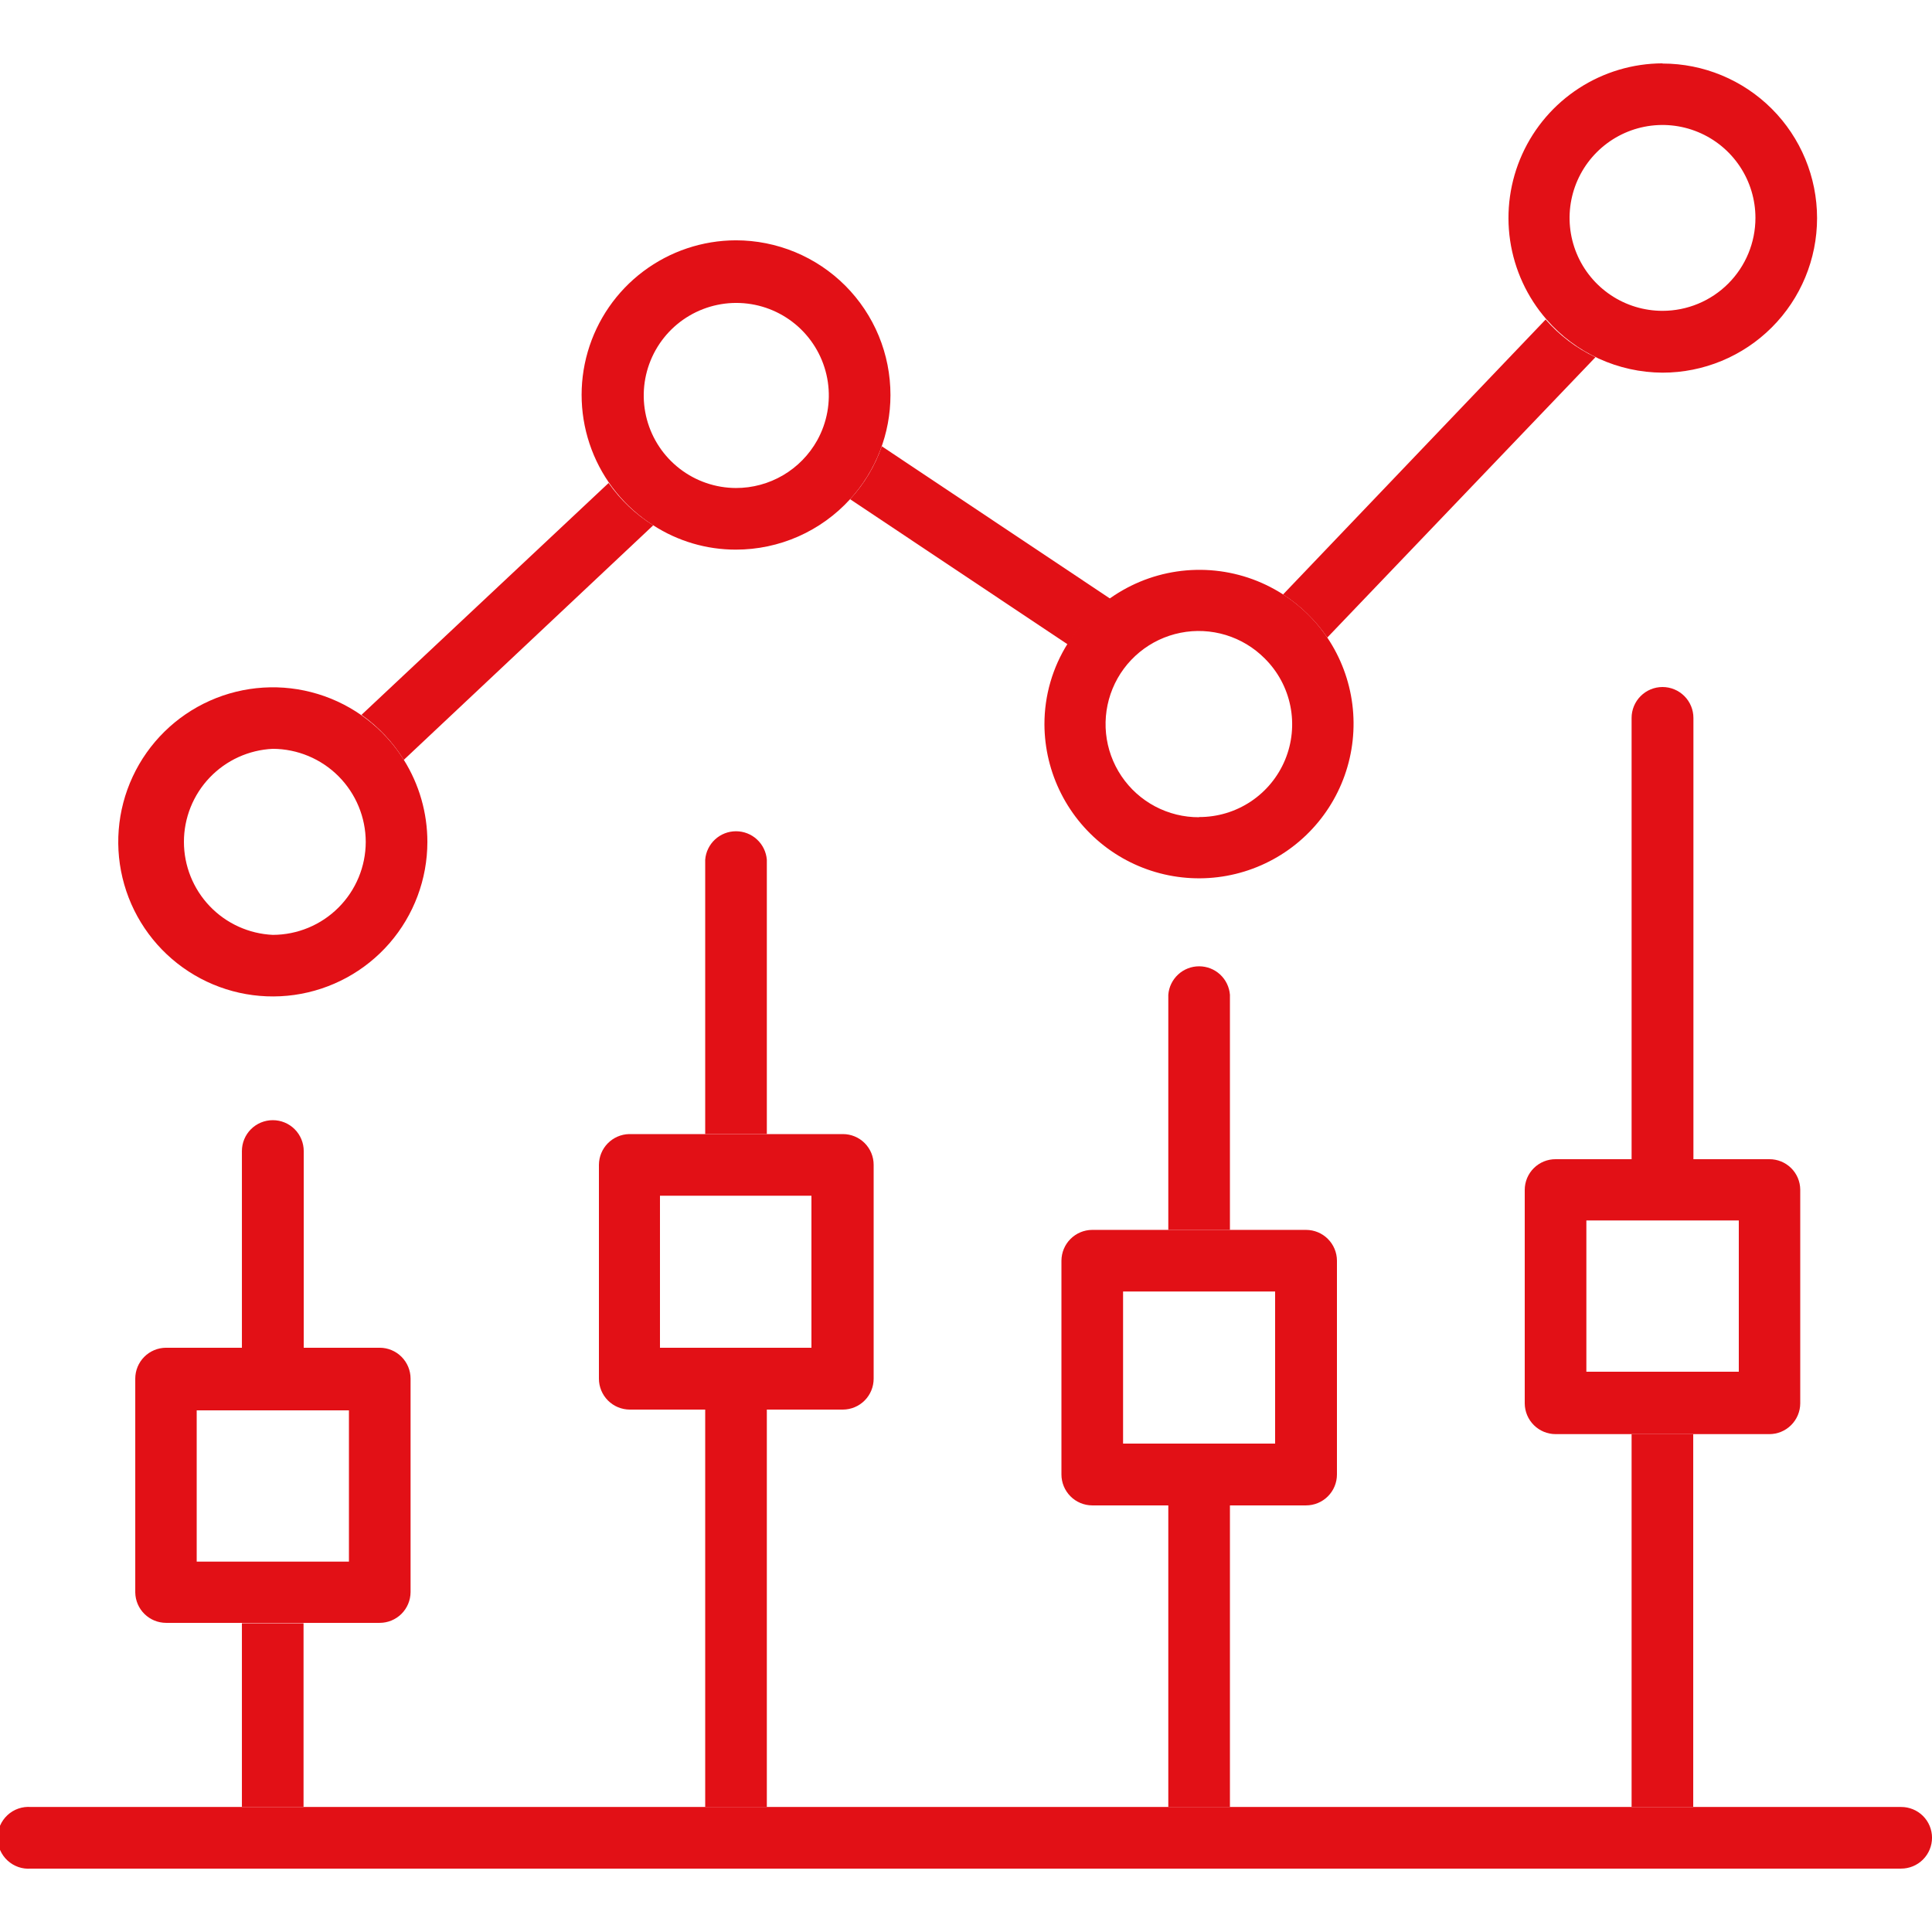 <svg width="90" height="90" viewBox="0 0 90 90" fill="none" xmlns="http://www.w3.org/2000/svg">
<g clip-path="url(#clip0_133_5673)">
<path d="M90.001 85.607C90.001 85.989 89.849 86.356 89.579 86.626C89.309 86.896 88.942 87.047 88.561 87.047H1.44C1.242 87.063 1.043 87.038 0.855 86.973C0.668 86.908 0.495 86.804 0.35 86.67C0.204 86.535 0.087 86.371 0.007 86.189C-0.072 86.007 -0.113 85.811 -0.113 85.612C-0.113 85.413 -0.072 85.217 0.007 85.035C0.087 84.853 0.204 84.689 0.35 84.554C0.495 84.419 0.668 84.316 0.855 84.251C1.043 84.186 1.242 84.161 1.44 84.176H88.561C88.749 84.175 88.936 84.211 89.111 84.283C89.285 84.354 89.444 84.459 89.578 84.592C89.712 84.725 89.818 84.883 89.891 85.058C89.963 85.232 90.001 85.419 90.001 85.607Z" fill="#E21016"/>
<path d="M14.149 53.622V62.784H11.269V53.622C11.269 53.24 11.42 52.873 11.69 52.603C11.96 52.333 12.327 52.182 12.709 52.182C13.091 52.182 13.457 52.333 13.727 52.603C13.997 52.873 14.149 53.24 14.149 53.622Z" fill="#E21016"/>
<path d="M17.686 62.783H7.732C7.351 62.786 6.987 62.938 6.719 63.208C6.451 63.478 6.301 63.843 6.301 64.223V74.186C6.308 74.562 6.461 74.92 6.729 75.184C6.996 75.448 7.356 75.597 7.732 75.599H17.686C18.066 75.599 18.431 75.449 18.701 75.181C18.971 74.912 19.123 74.549 19.126 74.168V64.223C19.126 63.841 18.974 63.475 18.704 63.205C18.434 62.935 18.068 62.783 17.686 62.783ZM16.255 72.746H9.163V65.699H16.255V72.746Z" fill="#E21016"/>
<path d="M14.14 75.617H11.269V84.167H14.14V75.617Z" fill="#E21016"/>
<path d="M18.811 35.396C17.89 33.925 16.468 32.836 14.808 32.33C13.148 31.824 11.361 31.935 9.776 32.642C8.191 33.349 6.915 34.605 6.182 36.178C5.449 37.751 5.309 39.536 5.788 41.204C6.267 42.872 7.332 44.311 8.788 45.256C10.244 46.202 11.992 46.589 13.71 46.348C15.429 46.106 17.003 45.252 18.141 43.943C19.28 42.633 19.908 40.956 19.909 39.221C19.909 37.868 19.529 36.542 18.811 35.396ZM12.709 43.55C11.594 43.499 10.541 43.02 9.77 42.213C8.999 41.406 8.568 40.333 8.568 39.216C8.568 38.1 8.999 37.027 9.77 36.22C10.541 35.413 11.594 34.934 12.709 34.883C13.857 34.888 14.957 35.346 15.768 36.159C16.579 36.972 17.035 38.073 17.038 39.221C17.035 40.368 16.579 41.468 15.767 42.279C14.956 43.091 13.856 43.547 12.709 43.55Z" fill="#E21016"/>
<path d="M39.267 52.83H29.304C28.93 52.839 28.575 52.994 28.312 53.261C28.05 53.528 27.903 53.887 27.9 54.261V64.224C27.9 64.606 28.052 64.972 28.322 65.242C28.592 65.512 28.959 65.664 29.34 65.664H39.267C39.648 65.662 40.012 65.509 40.28 65.239C40.548 64.969 40.698 64.604 40.698 64.224V54.261C40.698 53.882 40.548 53.518 40.279 53.249C40.011 52.981 39.647 52.83 39.267 52.83ZM37.8 62.784H30.744V55.701H37.8V62.784Z" fill="#E21016"/>
<path d="M35.722 40.049V52.829H32.851V40.049C32.879 39.688 33.043 39.351 33.309 39.105C33.575 38.859 33.924 38.723 34.286 38.723C34.648 38.723 34.997 38.859 35.263 39.105C35.529 39.351 35.693 39.688 35.722 40.049Z" fill="#E21016"/>
<path d="M35.722 65.664H32.851V84.177H35.722V65.664Z" fill="#E21016"/>
<path d="M34.281 11.195C32.724 11.198 31.209 11.706 29.965 12.642C28.72 13.578 27.813 14.893 27.379 16.389C26.945 17.885 27.008 19.481 27.558 20.938C28.108 22.395 29.115 23.634 30.429 24.47C31.577 25.212 32.915 25.606 34.281 25.604C35.282 25.604 36.273 25.395 37.188 24.991C38.104 24.586 38.926 23.995 39.6 23.255C40.81 21.929 41.481 20.199 41.481 18.404C41.482 17.458 41.297 16.521 40.936 15.646C40.575 14.772 40.044 13.977 39.376 13.307C38.707 12.638 37.913 12.107 37.039 11.744C36.164 11.382 35.227 11.195 34.281 11.195ZM34.281 22.733C33.336 22.73 32.419 22.415 31.67 21.839C30.921 21.263 30.382 20.457 30.136 19.544C29.89 18.632 29.951 17.664 30.309 16.79C30.667 15.915 31.302 15.182 32.117 14.704C32.932 14.226 33.882 14.029 34.82 14.143C35.758 14.257 36.632 14.676 37.309 15.336C37.985 15.996 38.426 16.86 38.564 17.795C38.701 18.729 38.528 19.684 38.07 20.51C37.694 21.185 37.145 21.747 36.479 22.138C35.812 22.529 35.054 22.735 34.281 22.733Z" fill="#E21016"/>
<path d="M60.84 57.293H50.877C50.498 57.295 50.136 57.447 49.868 57.715C49.6 57.983 49.449 58.345 49.446 58.724V68.687C49.446 69.067 49.597 69.432 49.865 69.702C50.133 69.972 50.497 70.125 50.877 70.127H60.84C61.222 70.127 61.589 69.975 61.858 69.705C62.129 69.435 62.28 69.069 62.28 68.687V58.724C62.278 58.344 62.125 57.98 61.855 57.712C61.586 57.443 61.221 57.293 60.84 57.293ZM59.4 67.247H52.317V60.164H59.4V67.247Z" fill="#E21016"/>
<path d="M57.295 46.34V57.293H54.424V46.34C54.452 45.979 54.616 45.642 54.882 45.396C55.148 45.15 55.497 45.014 55.859 45.014C56.221 45.014 56.571 45.15 56.837 45.396C57.103 45.642 57.266 45.979 57.295 46.34Z" fill="#E21016"/>
<path d="M57.295 70.127H54.424V84.176H57.295V70.127Z" fill="#E21016"/>
<path d="M61.83 29.7C61.155 28.705 60.241 27.896 59.173 27.345C58.105 26.794 56.915 26.52 55.713 26.547C54.512 26.574 53.336 26.901 52.293 27.499C51.25 28.097 50.374 28.946 49.743 29.97C49.03 31.098 48.652 32.406 48.654 33.741C48.658 34.865 48.925 35.972 49.434 36.974C49.943 37.977 50.679 38.846 51.584 39.513C52.489 40.179 53.538 40.625 54.646 40.813C55.754 41.002 56.891 40.929 57.965 40.599C59.04 40.269 60.023 39.693 60.834 38.915C61.646 38.138 62.265 37.181 62.64 36.122C63.016 35.062 63.138 33.93 62.998 32.815C62.857 31.699 62.457 30.633 61.83 29.7ZM55.863 38.07C55.148 38.074 54.444 37.901 53.812 37.567C53.18 37.233 52.64 36.747 52.241 36.154C51.842 35.562 51.595 34.879 51.523 34.168C51.452 33.457 51.557 32.739 51.829 32.078C52.102 31.417 52.533 30.834 53.086 30.38C53.638 29.926 54.294 29.616 54.995 29.477C55.696 29.337 56.421 29.374 57.105 29.582C57.788 29.791 58.41 30.165 58.914 30.672C59.524 31.275 59.94 32.047 60.109 32.888C60.278 33.729 60.194 34.601 59.865 35.394C59.537 36.186 58.98 36.863 58.266 37.338C57.552 37.813 56.712 38.065 55.854 38.061L55.863 38.07Z" fill="#E21016"/>
<path d="M82.422 54H72.468C72.28 53.999 72.093 54.035 71.918 54.106C71.743 54.178 71.585 54.283 71.451 54.416C71.317 54.549 71.211 54.707 71.138 54.881C71.066 55.056 71.028 55.242 71.028 55.431V65.376C71.031 65.756 71.183 66.12 71.453 66.388C71.723 66.657 72.088 66.807 72.468 66.807H82.422C82.803 66.807 83.168 66.657 83.437 66.388C83.707 66.12 83.86 65.756 83.862 65.376V55.413C83.858 55.035 83.704 54.674 83.434 54.41C83.164 54.145 82.8 53.998 82.422 54ZM81 63.9H73.899V56.853H81V63.9Z" fill="#E21016"/>
<path d="M78.886 33.444V54H76.006V33.444C76.006 33.062 76.158 32.696 76.428 32.426C76.698 32.156 77.064 32.004 77.446 32.004C77.828 32.004 78.194 32.156 78.464 32.426C78.734 32.696 78.886 33.062 78.886 33.444Z" fill="#E21016"/>
<path d="M78.877 66.807H76.006V84.168H78.877V66.807Z" fill="#E21016"/>
<path d="M77.446 2.951C76.065 2.956 74.716 3.357 73.557 4.108C72.398 4.858 71.48 5.925 70.911 7.183C70.342 8.44 70.146 9.835 70.347 11.201C70.549 12.566 71.138 13.845 72.046 14.885C72.718 15.658 73.547 16.279 74.478 16.706C75.41 17.132 76.421 17.355 77.446 17.36C79.355 17.36 81.187 16.602 82.537 15.251C83.887 13.901 84.646 12.07 84.646 10.16C84.646 8.251 83.887 6.419 82.537 5.069C81.187 3.719 79.355 2.96 77.446 2.96V2.951ZM77.446 14.48C76.59 14.48 75.752 14.226 75.041 13.751C74.329 13.275 73.774 12.599 73.446 11.808C73.119 11.017 73.033 10.146 73.2 9.307C73.367 8.467 73.779 7.696 74.385 7.09C74.99 6.485 75.761 6.072 76.601 5.905C77.441 5.738 78.311 5.824 79.102 6.152C79.893 6.479 80.569 7.034 81.045 7.746C81.521 8.458 81.775 9.295 81.775 10.151C81.775 11.299 81.319 12.4 80.507 13.212C79.695 14.024 78.594 14.48 77.446 14.48Z" fill="#E21016"/>
<path d="M30.43 24.471L18.811 35.397C18.302 34.572 17.631 33.859 16.84 33.3L28.351 22.5C28.904 23.291 29.611 23.961 30.43 24.471Z" fill="#E21016"/>
<path d="M51.733 27.899C50.93 28.462 50.253 29.186 49.744 30.023L39.601 23.255C40.258 22.544 40.76 21.704 41.077 20.789L51.733 27.899Z" fill="#E21016"/>
<path d="M74.323 16.64L61.831 29.699C61.285 28.898 60.584 28.215 59.77 27.692L72.001 14.885C72.645 15.624 73.436 16.221 74.323 16.64Z" fill="#E21016"/>
</g>
<defs>
<clipPath id="clip0_133_5673">
<rect width="90" height="90" fill="white"/>
</clipPath>
</defs>
</svg>
